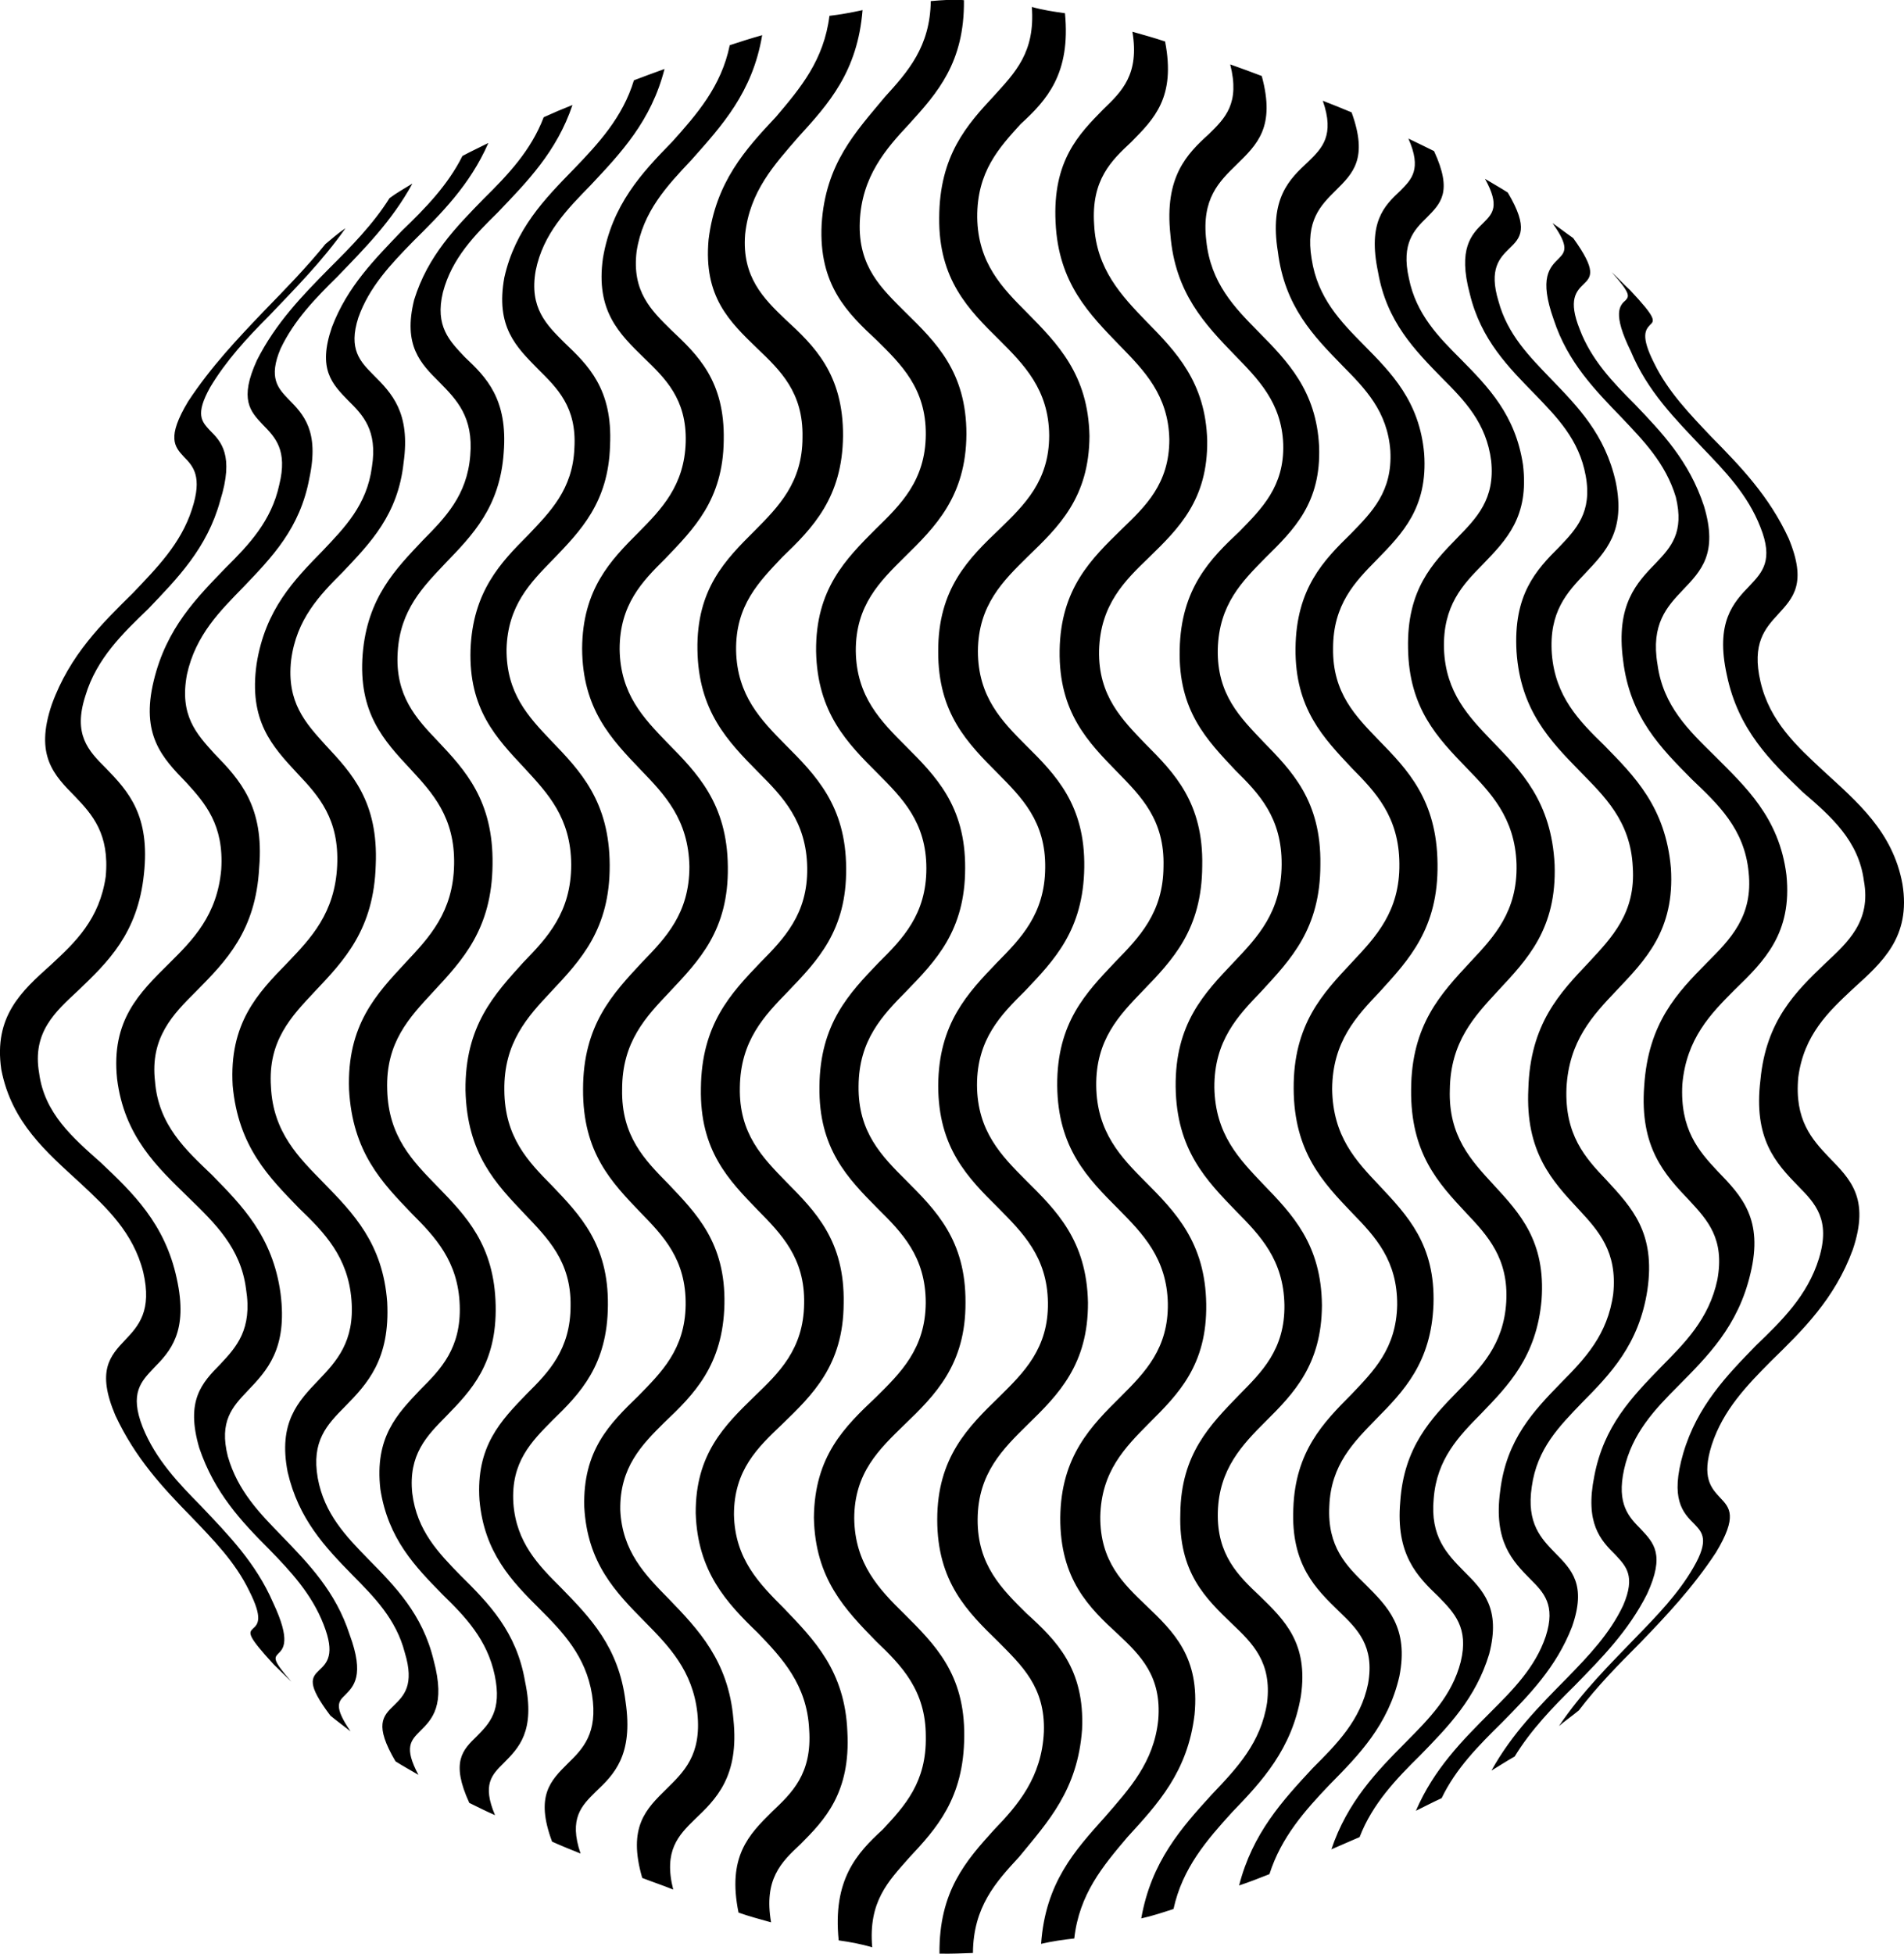 <svg xmlns="http://www.w3.org/2000/svg" xmlns:xlink="http://www.w3.org/1999/xlink" xml:space="preserve" version="1.0" style="shape-rendering:geometricPrecision;text-rendering:geometricPrecision;image-rendering:optimizeQuality;" viewBox="0 0 329.43 337.96" x="0px" y="0px" fill-rule="evenodd" clip-rule="evenodd"><defs><style type="text/css">
   
    .fil0 {fill:black;fill-rule:nonzero}
   
  </style></defs><g><path class="fil0" d="M281.96 50.11c4.72,5 4.3,5.38 3.54,6.08 -0.75,0.82 -1.72,1.85 0.7,6.63 2.41,4.95 6.22,8.86 9.98,12.83 4.93,5 9.92,10.16 13.3,17.5 3.22,7.77 0.75,10.27 -1.82,13.09 -2.25,2.45 -4.61,5.05 -3.06,11.68 1.6,6.9 6.33,11.19 10.89,15.43 5.79,5.32 12.01,10.49 13.67,19.56 1.5,9.18 -3.48,13.53 -8.58,18.15 -4.18,3.91 -8.47,7.93 -9.44,15.26 -0.7,7.39 2.36,10.76 5.3,13.86 3.65,3.75 7.14,7.06 4.13,15.97 -3.11,8.53 -8.74,14.02 -14.15,19.29 -4.19,4.23 -8.26,8.42 -10.24,14.45 -1.82,5.7 -0.11,7.5 1.44,9.18 1.66,1.74 3.06,3.21 -0.75,9.51 -3.97,6.03 -8.53,10.87 -13.14,15.65 -3.75,3.74 -7.46,7.55 -10.56,11.63 -1.18,0.97 -2.36,1.79 -3.44,2.71 3.92,-5.82 8.63,-10.49 13.19,-15.22 3.7,-3.8 7.46,-7.66 10.08,-12.22 2.79,-4.78 1.5,-6.08 0.22,-7.44 -2.09,-2.06 -4.29,-4.4 -1.98,-12.33 2.41,-8.16 7.51,-13.42 12.6,-18.64 4.4,-4.24 8.9,-8.59 10.88,-15.05 2.04,-6.69 -0.64,-9.51 -3.59,-12.5 -3.92,-4.02 -7.78,-8.2 -6.54,-18.37 0.97,-10.27 6.11,-15.26 11.15,-20.1 3.96,-3.7 8.04,-7.33 6.75,-14.34 -0.91,-6.96 -5.68,-11.14 -10.62,-15.38 -5.52,-5.32 -11.1,-10.71 -13.08,-20.16 -2.04,-9.18 1.07,-12.55 3.97,-15.54 2.14,-2.28 4.13,-4.35 1.82,-10.1 -2.2,-5.65 -6.17,-9.72 -10.03,-13.74 -4.72,-5 -9.49,-9.73 -12.39,-16.68 -3.22,-6.58 -1.93,-7.94 -0.86,-8.86 0.54,-0.65 0.91,-1.09 -2.46,-4.83 1.07,0.98 2.04,2.06 3.11,3.04zm-222.21 -10.59c-4.02,5.7 -8.69,10.38 -13.24,15.16 -3.75,3.75 -7.4,7.72 -10.13,12.28 -2.68,4.78 -1.44,5.97 -0.11,7.44 1.98,1.96 4.29,4.35 1.82,12.23 -2.25,8.2 -7.4,13.42 -12.44,18.69 -4.4,4.24 -8.95,8.59 -10.88,15.05 -2.15,6.68 0.48,9.45 3.53,12.49 3.92,4.02 7.72,8.21 6.6,18.36 -1.07,10.27 -6.27,15.22 -11.37,20.11 -3.97,3.7 -7.99,7.22 -6.76,14.29 0.91,6.96 5.84,11.19 10.67,15.48 5.52,5.22 11.1,10.54 13.14,20.05 2.04,9.24 -1.13,12.6 -4.02,15.54 -2.14,2.28 -4.18,4.29 -1.88,10.16 2.25,5.6 6.22,9.72 10.13,13.69 4.72,4.99 9.44,9.78 12.44,16.68 3.12,6.63 1.77,7.98 0.86,8.85 -0.64,0.71 -1.02,1.03 2.31,4.83 -1.02,-0.97 -2.04,-2.01 -3.06,-2.99 -4.66,-5.05 -4.34,-5.48 -3.59,-6.2 0.86,-0.76 1.77,-1.74 -0.65,-6.52 -2.41,-4.99 -6.22,-8.86 -10.08,-12.88 -4.88,-4.99 -9.65,-10.1 -13.09,-17.5 -3.27,-7.71 -0.91,-10.27 1.72,-13.04 2.31,-2.44 4.67,-5.05 3.11,-11.73 -1.72,-6.85 -6.33,-11.14 -10.94,-15.44 -5.79,-5.32 -11.85,-10.43 -13.62,-19.61 -1.34,-9.18 3.49,-13.53 8.58,-18.09 4.24,-3.92 8.42,-7.88 9.49,-15.27 0.7,-7.39 -2.36,-10.76 -5.25,-13.8 -3.7,-3.75 -7.08,-7.12 -4.08,-15.97 3.11,-8.58 8.69,-14.01 14.05,-19.29 4.07,-4.29 8.26,-8.47 10.19,-14.45 1.88,-5.7 0.21,-7.49 -1.4,-9.12 -1.61,-1.74 -3,-3.32 0.75,-9.56 3.97,-6.03 8.58,-10.87 13.08,-15.59 3.76,-3.86 7.46,-7.66 10.67,-11.63 1.13,-0.92 2.2,-1.9 3.43,-2.71zm11.58 -7.72c-3.54,6.46 -8.31,11.24 -12.98,16.08 -3.76,3.7 -7.46,7.5 -9.81,12.44 -2.14,5.06 -0.43,6.85 1.39,8.75 2.52,2.55 5.36,5.43 3.6,13.63 -1.61,8.69 -6.44,13.64 -11.42,18.85 -3.97,4.08 -8.26,8.26 -9.76,15.1 -1.34,7.06 1.61,10.27 4.77,13.74 4.34,4.46 8.63,9.08 7.72,19.72 -0.59,10.92 -5.74,16.14 -10.89,21.35 -4.03,4.02 -8,7.99 -7.13,15.59 0.59,7.55 5.31,11.84 9.86,16.19 5.15,5.27 10.51,10.6 11.86,20.49 1.23,9.62 -2.36,13.36 -5.74,16.9 -2.57,2.71 -4.93,5.21 -3.38,11.3 1.72,5.98 5.52,9.83 9.33,13.75 4.67,4.83 9.33,9.62 11.74,17.06 2.63,7.12 0.7,8.96 -0.81,10.49 -1.13,1.09 -1.98,1.96 0.97,6.25 -1.18,-0.92 -2.36,-1.79 -3.48,-2.71 -4.19,-5.54 -3.28,-6.57 -1.93,-7.88 1.34,-1.25 2.79,-2.71 0.75,-7.88 -2.04,-5.27 -5.68,-9.18 -9.44,-13.04 -4.77,-4.78 -9.44,-9.73 -12.07,-17.5 -2.41,-8.2 0.43,-11.24 3.64,-14.5 2.74,-2.93 5.58,-5.98 4.45,-12.99 -0.91,-7.17 -5.47,-11.46 -9.87,-15.76 -5.41,-5.27 -11.2,-10.59 -12.44,-20.59 -1.07,-10.11 3.86,-14.89 8.96,-19.94 4.18,-4.13 8.36,-8.37 9.06,-16.3 0.49,-7.71 -2.79,-11.46 -6.06,-15.05 -4.19,-4.29 -7.88,-8.25 -5.63,-17.55 2.2,-9.18 7.46,-14.39 12.44,-19.56 4.07,-4.02 7.94,-8.15 9.28,-14.34 1.5,-6.03 -0.7,-8.26 -2.84,-10.43 -2.15,-2.28 -4.13,-4.35 -1.02,-11.14 3.27,-6.47 7.88,-11.2 12.49,-15.87 3.81,-3.8 7.62,-7.66 10.45,-12.17 1.23,-0.93 2.63,-1.69 3.92,-2.5zm13.14 -7.01c-3.16,7.22 -8.15,12.17 -13.03,17 -3.81,3.91 -7.56,7.83 -9.44,13.15 -1.77,5.49 0.32,7.6 2.63,9.94 3.11,3.1 6.43,6.47 5.2,15.16 -0.97,9.02 -5.79,13.91 -10.51,18.9 -4.02,4.02 -8.04,8.16 -8.95,15.27 -0.81,7.28 2.51,10.87 5.95,14.67 4.51,4.83 9.17,9.78 8.69,20.75 -0.32,11.14 -5.47,16.52 -10.57,21.9 -4.02,4.3 -8.1,8.47 -7.56,16.46 0.37,7.93 4.88,12.28 9.07,16.57 5.2,5.32 10.29,10.54 11.04,20.65 0.53,9.94 -3.44,14.17 -7.35,18.14 -3.06,3.1 -5.79,5.92 -4.66,12.33 1.13,6.2 4.93,10.1 8.69,13.96 4.71,4.78 9.44,9.56 11.36,17.55 2.1,7.82 -0.27,10.21 -2.36,12.27 -1.56,1.58 -2.84,2.77 -0.27,7.55 -1.29,-0.76 -2.68,-1.52 -3.97,-2.34 -3.7,-6.3 -2.2,-7.82 -0.27,-9.67 1.72,-1.69 3.59,-3.53 1.88,-9.13 -1.5,-5.82 -5.3,-9.62 -9.11,-13.48 -4.67,-4.78 -9.28,-9.62 -11.16,-17.77 -1.66,-8.53 1.77,-12.17 5.36,-15.91 3.06,-3.21 6.27,-6.63 5.68,-13.86 -0.59,-7.44 -4.67,-11.63 -9.07,-15.86 -5.15,-5.32 -10.51,-10.6 -11.48,-21.19 -0.64,-10.76 4.3,-15.97 9.39,-21.18 4.18,-4.35 8.31,-8.7 8.69,-16.9 0.37,-8.04 -3.16,-12.01 -6.87,-15.92 -4.4,-4.73 -8.47,-9.12 -7.07,-18.96 1.5,-9.46 6.54,-14.56 11.42,-19.56 3.81,-4.02 7.67,-7.93 8.53,-14.51 1.02,-6.35 -1.6,-9.02 -4.08,-11.46 -2.79,-2.88 -5.36,-5.43 -2.84,-12.72 2.68,-7.07 7.46,-11.79 12.12,-16.68 4.02,-3.86 7.94,-7.88 10.46,-12.93 1.5,-0.81 2.95,-1.47 4.45,-2.23zm14.58 -6.63c-2.73,8.1 -7.88,13.31 -12.92,18.58 -4.02,3.96 -7.94,7.93 -9.49,13.8 -1.44,5.92 1.18,8.47 3.8,11.25 3.65,3.42 7.46,7.22 6.71,16.51 -0.65,9.4 -5.36,14.23 -10.14,19.18 -3.75,3.97 -7.78,7.99 -8.2,15.32 -0.48,7.5 3.17,11.46 6.92,15.38 4.77,5.05 9.65,10.32 9.49,21.35 -0.11,11.19 -5.2,16.57 -10.3,22.06 -4.07,4.4 -8.2,8.69 -7.93,16.9 0.21,8.15 4.45,12.38 8.63,16.68 5.04,5.17 9.92,10.21 10.14,20.64 0.21,10.1 -4.24,14.73 -8.58,19.18 -3.33,3.37 -6.55,6.63 -5.85,13.31 0.8,6.52 4.61,10.38 8.36,14.23 4.88,4.83 9.7,9.72 11.16,18.36 1.82,8.64 -1.13,11.47 -3.7,14.08 -2.04,2.01 -3.76,3.69 -1.5,9.01 -1.5,-0.65 -3,-1.41 -4.45,-2.12 -3.27,-7.11 -1.13,-9.18 1.29,-11.52 2.14,-2.18 4.4,-4.4 3.11,-10.54 -1.29,-6.2 -5.15,-10.21 -9.06,-14.01 -4.67,-4.78 -9.38,-9.56 -10.73,-18.2 -1.02,-8.97 2.9,-12.98 6.92,-17.22 3.54,-3.53 7.08,-7.17 6.81,-14.61 -0.27,-7.6 -4.24,-11.79 -8.37,-15.92 -5.04,-5.27 -10.19,-10.49 -10.78,-21.41 -0.37,-11.13 4.72,-16.46 9.76,-21.89 4.13,-4.4 8.26,-8.75 8.42,-17 0.16,-8.15 -3.75,-12.39 -7.51,-16.46 -4.67,-5 -9.11,-9.78 -8.31,-19.94 0.8,-9.78 5.74,-14.73 10.4,-19.67 3.86,-3.91 7.67,-7.77 8.21,-14.67 0.59,-6.69 -2.41,-9.72 -5.31,-12.66 -3.27,-3.26 -6.37,-6.36 -4.39,-14.29 2.36,-7.61 7.18,-12.5 12.06,-17.5 4.14,-4.08 8.16,-8.31 10.35,-14.07 1.66,-0.76 3.33,-1.47 4.99,-2.12zm15.93 -6.25c-2.3,9.02 -7.56,14.56 -12.81,20.15 -4.08,4.18 -8.21,8.37 -9.49,14.78 -1.13,6.41 1.88,9.34 4.93,12.39 4.13,3.92 8.42,8.04 7.94,17.82 -0.27,9.89 -5.15,14.83 -9.92,19.78 -3.86,3.96 -7.77,7.88 -7.99,15.43 -0.05,7.66 3.75,11.68 7.72,15.86 5.04,5.22 10.08,10.49 10.13,21.51 0.05,11.14 -5.04,16.47 -10.13,21.9 -4.08,4.35 -8.21,8.8 -8.1,17.06 0.06,8.15 4.13,12.33 8.21,16.46 4.93,5.16 9.81,10.21 9.71,20.7 -0.06,10.37 -4.77,15.26 -9.6,19.94 -3.65,3.69 -7.19,7.22 -6.76,14.29 0.48,6.84 4.34,10.76 8.26,14.67 4.99,5.11 9.98,10.21 11.15,19.67 1.39,9.35 -2.04,12.66 -5.2,15.65 -2.36,2.34 -4.67,4.56 -2.58,10.65 -1.77,-0.71 -3.38,-1.36 -4.93,-2.06 -2.95,-7.93 -0.27,-10.54 2.73,-13.53 2.57,-2.5 5.25,-5.22 4.18,-11.9 -1.07,-6.63 -4.99,-10.76 -9.06,-14.83 -4.83,-4.79 -9.6,-9.73 -10.41,-18.8 -0.64,-9.35 3.7,-13.75 8.2,-18.42 3.75,-3.7 7.56,-7.66 7.56,-15.22 0.11,-7.71 -4.02,-11.73 -7.99,-15.91 -4.88,-5.16 -9.92,-10.27 -10.19,-21.35 -0.11,-11.2 5.04,-16.63 9.98,-22.11 4.18,-4.29 8.31,-8.69 8.31,-16.95 -0.05,-8.1 -4.08,-12.33 -8.04,-16.63 -4.93,-5.27 -9.7,-10.21 -9.38,-20.53 0.38,-10.05 5.2,-15.05 9.97,-19.83 3.76,-3.97 7.73,-7.88 8,-15.05 0.43,-7.12 -3,-10.38 -6.27,-13.64 -3.81,-3.86 -7.4,-7.33 -5.85,-15.86 1.88,-8.37 6.97,-13.58 12.01,-18.74 4.24,-4.4 8.47,-8.96 10.41,-15.37 1.71,-0.65 3.48,-1.31 5.3,-1.96zm16.89 -5.82c-1.66,9.89 -6.97,15.65 -12.23,21.57 -4.24,4.51 -8.42,8.91 -9.49,15.81 -0.86,6.95 2.52,10.21 6,13.63 4.56,4.3 9.28,8.75 9.07,19.07 -0.11,10.32 -5.21,15.32 -10.13,20.48 -3.97,3.92 -7.88,7.93 -7.88,15.65 0.11,7.77 4.13,11.9 8.21,16.14 5.2,5.27 10.4,10.54 10.51,21.46 0.16,11.03 -4.99,16.25 -10.03,21.63 -4.13,4.35 -8.26,8.64 -8.26,16.89 -0.16,8.1 3.92,12.23 7.99,16.36 4.83,5.11 9.92,10.16 9.71,20.8 -0.22,10.59 -5.31,15.65 -10.41,20.49 -3.91,3.86 -7.72,7.77 -7.61,15.1 0.32,7.17 4.29,11.24 8.42,15.43 5.04,5.22 10.3,10.7 11.15,20.75 1.07,10 -3.06,13.91 -6.71,17.39 -2.78,2.72 -5.41,5.38 -3.7,12.11 -1.88,-0.76 -3.7,-1.36 -5.36,-2.01 -2.58,-8.86 0.7,-11.95 4.18,-15.38 2.95,-2.93 6.12,-5.81 5.36,-13.14 -0.81,-7.34 -4.93,-11.57 -9.06,-15.76 -5.1,-5.16 -9.98,-10.16 -10.51,-19.89 -0.27,-9.78 4.39,-14.4 9.33,-19.18 3.97,-4.07 8.1,-8.04 8.21,-15.75 0.1,-7.88 -3.86,-11.96 -7.83,-16.03 -4.93,-5.16 -9.98,-10.27 -9.92,-21.3 0,-11.13 5.15,-16.51 10.14,-21.89 4.18,-4.3 8.26,-8.53 8.26,-16.63 -0.16,-8.15 -4.29,-12.44 -8.37,-16.67 -5.15,-5.38 -10.13,-10.54 -10.19,-21.03 0.06,-10.27 4.93,-15.27 9.76,-20.1 3.97,-4.02 7.94,-8.1 8.16,-15.6 0.21,-7.5 -3.6,-11.08 -7.19,-14.56 -4.34,-4.24 -8.41,-8.15 -7.13,-17.28 1.56,-9.24 6.75,-14.78 11.96,-20.1 4.29,-4.78 8.53,-9.62 9.98,-16.73 1.82,-0.6 3.7,-1.2 5.63,-1.74zm17.37 -4.35c-0.86,10.65 -5.84,16.19 -11.1,21.95 -4.18,4.83 -8.42,9.4 -9.22,16.84 -0.59,7.38 3.22,11.13 6.97,14.72 4.99,4.57 10.03,9.46 9.97,20.16 -0.1,10.65 -5.25,15.92 -10.51,20.97 -4.02,4.24 -8.1,8.31 -7.99,16.14 0.16,7.82 4.35,12.06 8.53,16.3 5.25,5.27 10.46,10.54 10.51,21.35 0.11,10.82 -4.99,16.03 -10.03,21.3 -4.13,4.24 -8.26,8.53 -8.36,16.63 -0.17,8.04 3.97,12.17 8.04,16.35 4.99,5.05 10.14,10.16 9.92,21.03 -0.05,10.7 -5.41,15.81 -10.67,20.91 -4.18,3.97 -8.31,7.88 -8.31,15.6 0.16,7.66 4.34,11.9 8.63,16.19 5.2,5.43 10.57,10.81 10.99,21.35 0.59,10.6 -3.97,15.32 -8.1,19.46 -3.38,3.15 -6.38,6.08 -5.1,13.53 -1.88,-0.54 -3.81,-1.03 -5.63,-1.69 -1.98,-9.67 1.77,-13.47 5.79,-17.44 3.38,-3.21 6.97,-6.52 6.43,-14.23 -0.37,-7.77 -4.72,-12.39 -8.9,-16.73 -5.36,-5.16 -10.41,-10.54 -10.73,-20.7 -0.05,-10.21 4.99,-15.16 10.13,-20.16 4.24,-4.08 8.53,-8.15 8.63,-16.08 0.16,-7.88 -3.97,-12.06 -8.04,-16.19 -4.93,-5.11 -10.03,-10.21 -9.82,-21.08 0.11,-11.03 5.15,-16.35 10.24,-21.68 4.13,-4.18 8.26,-8.42 8.15,-16.41 -0.11,-8.04 -4.24,-12.33 -8.42,-16.51 -5.31,-5.38 -10.41,-10.59 -10.57,-21.24 -0.16,-10.49 4.83,-15.54 9.92,-20.59 4.08,-4.13 8.26,-8.31 8.26,-16.14 0.16,-7.82 -3.91,-11.63 -7.83,-15.38 -4.77,-4.62 -9.33,-8.91 -8.42,-18.85 1.23,-9.94 6.38,-15.59 11.69,-21.24 4.24,-5 8.26,-9.78 9.22,-17.44 1.88,-0.22 3.65,-0.54 5.68,-0.98zm17.54 -1.68c0.11,10.76 -4.61,16.02 -9.44,21.35 -4.07,4.34 -8.25,9.12 -8.58,16.95 -0.32,7.82 3.81,11.57 7.89,15.65 5.25,5.16 10.56,10.27 10.56,21.08 -0.06,10.81 -5.42,16.08 -10.67,21.24 -4.29,4.24 -8.52,8.37 -8.47,16.3 0.11,7.93 4.39,12.17 8.63,16.41 5.15,5.16 10.35,10.32 10.29,21.13 0,10.82 -5.09,16.03 -10.13,21.24 -4.19,4.24 -8.26,8.48 -8.31,16.46 -0.1,7.99 4.02,12.12 8.21,16.3 5.15,5.16 10.35,10.32 10.29,21.13 0.05,10.76 -5.25,16.03 -10.62,21.19 -4.29,4.18 -8.63,8.25 -8.63,16.19 0.11,7.82 4.29,12.22 8.63,16.46 5.31,5.32 10.51,10.37 10.4,21.19 -0.05,10.81 -4.88,16.03 -9.54,21.02 -3.59,4.08 -7.08,7.55 -6.38,15.49 -1.99,-0.6 -3.92,-0.93 -5.8,-1.2 -1.07,-10.48 3.11,-15.05 7.62,-19.18 3.81,-4.08 7.61,-8.2 7.45,-16.13 0,-7.93 -4.18,-12.22 -8.58,-16.41 -5.36,-5.49 -10.57,-10.82 -10.78,-21.41 0.11,-10.65 5.31,-15.7 10.72,-20.81 4.3,-4.24 8.58,-8.42 8.63,-16.35 0,-7.98 -4.13,-12.17 -8.31,-16.3 -5.15,-5.21 -10.24,-10.32 -10.08,-21.13 0.1,-10.87 5.15,-16.08 10.19,-21.36 4.18,-4.13 8.31,-8.37 8.31,-16.35 0,-7.99 -4.18,-12.17 -8.41,-16.41 -5.21,-5.22 -10.46,-10.43 -10.67,-21.14 -0.11,-10.75 5.15,-15.97 10.35,-21.19 4.3,-4.18 8.58,-8.37 8.63,-16.3 0.06,-7.98 -4.29,-12.17 -8.47,-16.3 -5.09,-4.73 -10.08,-9.56 -9.55,-20.05 0.65,-10.54 5.9,-15.98 10.95,-22.06 3.96,-4.35 7.83,-8.69 7.93,-16.57 1.88,-0.16 3.92,-0.33 5.74,-0.16zm17.48 2.22c1.02,10.49 -3.16,15.05 -7.67,19.18 -3.7,4.08 -7.56,8.21 -7.51,16.13 0.11,7.93 4.35,12.22 8.58,16.46 5.36,5.43 10.62,10.76 10.84,21.35 -0.05,10.65 -5.31,15.7 -10.67,20.87 -4.24,4.18 -8.58,8.37 -8.63,16.35 0,7.93 4.18,12.17 8.31,16.3 5.15,5.11 10.25,10.27 10.09,21.14 -0.16,10.86 -5.21,16.03 -10.25,21.35 -4.18,4.14 -8.31,8.31 -8.31,16.3 0.05,7.98 4.24,12.22 8.47,16.46 5.26,5.22 10.51,10.37 10.73,21.13 0.05,10.71 -5.09,15.92 -10.4,21.08 -4.3,4.24 -8.63,8.43 -8.69,16.41 -0.06,7.94 4.23,12.11 8.47,16.3 5.15,4.67 10.08,9.56 9.6,20.05 -0.75,10.49 -5.9,15.97 -10.89,22.06 -4.02,4.35 -7.94,8.64 -7.99,16.62 -1.88,0.06 -3.76,0.16 -5.79,0.11 -0.11,-10.81 4.61,-16.08 9.43,-21.41 4.14,-4.29 8.26,-9.07 8.63,-16.94 0.27,-7.77 -3.86,-11.52 -7.94,-15.65 -5.25,-5.11 -10.51,-10.27 -10.51,-21.08 0,-10.76 5.36,-16.02 10.73,-21.24 4.24,-4.18 8.53,-8.37 8.42,-16.3 -0.11,-7.93 -4.39,-12.11 -8.63,-16.41 -5.2,-5.16 -10.35,-10.32 -10.35,-21.13 0.06,-10.76 5.15,-16.03 10.14,-21.24 4.13,-4.18 8.31,-8.42 8.37,-16.41 0.11,-8.04 -4.08,-12.17 -8.21,-16.35 -5.15,-5.17 -10.35,-10.33 -10.3,-21.08 -0.05,-10.87 5.26,-16.08 10.68,-21.24 4.24,-4.13 8.52,-8.26 8.52,-16.13 -0.06,-7.94 -4.39,-12.28 -8.63,-16.52 -5.3,-5.22 -10.51,-10.43 -10.4,-21.14 0.05,-10.81 4.83,-16.08 9.48,-21.08 3.7,-4.08 7.14,-7.55 6.55,-15.38 1.93,0.54 3.75,0.81 5.74,1.09zm17.32 4.89c1.88,9.67 -1.88,13.37 -5.84,17.39 -3.38,3.15 -6.97,6.52 -6.43,14.29 0.37,7.71 4.77,12.33 8.95,16.67 5.2,5.27 10.35,10.6 10.61,20.7 0.11,10.21 -4.88,15.16 -10.08,20.21 -4.18,4.02 -8.41,8.15 -8.63,16.08 -0.16,7.88 4.02,12 8.04,16.19 4.99,4.99 10.03,10.16 9.81,21.08 -0.05,11.03 -5.15,16.3 -10.24,21.57 -4.13,4.29 -8.2,8.48 -8.1,16.51 0.11,7.99 4.29,12.33 8.47,16.52 5.25,5.27 10.4,10.54 10.56,21.18 0.16,10.54 -4.77,15.54 -9.92,20.65 -4.13,4.18 -8.25,8.31 -8.41,16.14 -0.05,7.76 3.97,11.57 7.94,15.37 4.72,4.51 9.33,8.91 8.37,18.85 -1.18,9.94 -6.38,15.48 -11.64,21.24 -4.24,5 -8.31,9.84 -9.17,17.5 -1.98,0.22 -3.86,0.49 -5.74,0.93 0.75,-10.6 5.84,-16.13 11.05,-21.95 4.24,-4.89 8.47,-9.45 9.22,-16.79 0.64,-7.55 -3.11,-11.19 -6.92,-14.78 -5.04,-4.62 -10.08,-9.51 -10.03,-20.21 0.11,-10.65 5.36,-15.87 10.51,-20.97 4.19,-4.18 8.21,-8.31 8.1,-16.08 -0.16,-7.82 -4.4,-12.12 -8.53,-16.3 -5.31,-5.32 -10.51,-10.54 -10.61,-21.4 -0.06,-10.87 4.99,-16.03 9.97,-21.3 4.18,-4.29 8.37,-8.53 8.42,-16.57 0.22,-8.1 -3.91,-12.17 -7.99,-16.35 -4.99,-5.11 -10.14,-10.27 -9.98,-21.02 0.16,-10.76 5.52,-15.87 10.73,-20.97 4.13,-3.97 8.25,-7.88 8.25,-15.54 -0.16,-7.66 -4.39,-11.95 -8.53,-16.19 -5.3,-5.48 -10.67,-10.81 -11.15,-21.35 -0.54,-10.65 4.02,-15.26 8.25,-19.56 3.22,-3.1 6.27,-6.04 5.04,-13.42 1.88,0.54 3.7,1.03 5.63,1.68zm16.73 5.98c2.41,8.86 -0.81,11.84 -4.35,15.32 -3,2.93 -6.11,5.87 -5.25,13.15 0.75,7.33 4.88,11.57 9.01,15.75 5.04,5.11 10.03,10.21 10.51,19.83 0.38,9.83 -4.39,14.45 -9.28,19.28 -4.02,4.08 -8.04,8.04 -8.25,15.81 -0.16,7.88 3.92,11.84 7.83,15.97 4.93,5.06 10.09,10.21 9.92,21.3 0,11.14 -5.15,16.41 -10.18,21.89 -4.08,4.24 -8.21,8.53 -8.16,16.68 0.16,8.1 4.29,12.33 8.37,16.63 5.15,5.32 10.14,10.49 10.24,21.02 -0.05,10.27 -4.88,15.27 -9.76,20.11 -4.02,4.02 -8.04,8.2 -8.25,15.65 -0.21,7.44 3.6,11.08 7.29,14.56 4.24,4.13 8.42,8.15 7.08,17.28 -1.56,9.18 -6.76,14.77 -11.91,20.1 -4.34,4.78 -8.58,9.62 -10.13,16.73 -1.82,0.59 -3.64,1.2 -5.58,1.63 1.72,-9.83 6.97,-15.7 12.23,-21.46 4.34,-4.56 8.47,-8.91 9.54,-15.86 0.86,-7.01 -2.52,-10.27 -6.06,-13.64 -4.5,-4.35 -9.28,-8.8 -8.95,-19.06 0.1,-10.33 5.2,-15.38 10.13,-20.49 3.92,-3.97 7.99,-7.88 7.88,-15.65 -0.16,-7.77 -4.18,-11.96 -8.31,-16.13 -5.2,-5.38 -10.35,-10.6 -10.51,-21.52 -0.11,-11.03 4.99,-16.25 10.03,-21.57 4.18,-4.4 8.25,-8.69 8.31,-16.9 0.05,-8.15 -3.91,-12.27 -8.04,-16.35 -4.83,-5.17 -9.86,-10.21 -9.6,-20.86 0.21,-10.59 5.31,-15.7 10.35,-20.43 3.81,-3.91 7.78,-7.77 7.56,-15.1 -0.27,-7.22 -4.4,-11.3 -8.42,-15.43 -5.09,-5.27 -10.3,-10.7 -11.1,-20.81 -1.07,-10.05 2.9,-13.96 6.65,-17.38 2.84,-2.77 5.42,-5.32 3.7,-12.06 1.82,0.65 3.65,1.31 5.47,2.01zm15.55 6.31c2.89,7.98 0.21,10.54 -2.74,13.47 -2.57,2.55 -5.3,5.22 -4.18,11.85 1.02,6.73 4.99,10.81 9.01,14.88 4.77,4.83 9.65,9.72 10.46,18.8 0.65,9.34 -3.75,13.8 -8.2,18.37 -3.75,3.8 -7.56,7.71 -7.56,15.32 -0.11,7.77 3.97,11.79 7.88,15.86 4.99,5.11 10.08,10.33 10.19,21.41 0.16,11.19 -4.99,16.62 -9.92,22.05 -4.13,4.35 -8.25,8.69 -8.31,16.9 0.11,8.21 4.13,12.44 8.15,16.68 4.88,5.21 9.71,10.21 9.38,20.59 -0.38,10.06 -5.15,15 -9.92,19.83 -3.86,3.97 -7.83,7.88 -8.1,15.05 -0.37,7.11 3.01,10.37 6.28,13.58 3.8,3.8 7.5,7.44 5.84,15.86 -1.93,8.42 -6.97,13.58 -12.07,18.74 -4.24,4.45 -8.37,9.07 -10.41,15.48 -1.66,0.65 -3.43,1.36 -5.25,1.96 2.31,-9.02 7.51,-14.67 12.71,-20.27 4.18,-4.18 8.31,-8.31 9.6,-14.61 1.18,-6.57 -1.88,-9.5 -4.99,-12.5 -4.08,-3.96 -8.37,-8.1 -7.94,-17.82 0.33,-9.89 5.21,-14.88 10.03,-19.72 3.86,-4.07 7.78,-7.93 7.94,-15.48 0.05,-7.66 -3.7,-11.74 -7.78,-15.92 -5.04,-5.27 -10.08,-10.54 -10.13,-21.52 -0.06,-11.14 5.04,-16.46 10.08,-21.84 4.13,-4.4 8.31,-8.8 8.21,-17.06 -0.06,-8.16 -4.13,-12.39 -8.21,-16.52 -4.88,-5.21 -9.87,-10.27 -9.76,-20.75 0.11,-10.37 4.88,-15.21 9.6,-19.83 3.65,-3.75 7.18,-7.28 6.81,-14.29 -0.49,-6.9 -4.4,-10.81 -8.31,-14.78 -4.99,-5.11 -9.97,-10.21 -11.15,-19.67 -1.5,-9.28 1.98,-12.55 5.25,-15.59 2.41,-2.33 4.61,-4.56 2.52,-10.54 1.66,0.65 3.33,1.3 4.99,2.01zm14.26 6.68c3.27,7.07 1.13,9.07 -1.29,11.52 -2.1,2.06 -4.45,4.4 -3.06,10.49 1.24,6.2 5.15,10.16 9.01,14.01 4.72,4.79 9.44,9.62 10.73,18.26 1.07,8.96 -2.84,12.93 -6.97,17.22 -3.43,3.48 -6.92,7.11 -6.7,14.61 0.27,7.55 4.29,11.73 8.31,15.92 5.04,5.21 10.29,10.49 10.83,21.4 0.38,11.14 -4.77,16.41 -9.82,21.84 -4.08,4.41 -8.2,8.81 -8.31,17.06 -0.27,8.1 3.76,12.33 7.56,16.46 4.55,4.94 9.06,9.78 8.31,19.94 -0.86,9.78 -5.74,14.77 -10.46,19.66 -3.86,3.92 -7.67,7.83 -8.2,14.67 -0.65,6.63 2.36,9.67 5.2,12.55 3.38,3.37 6.44,6.47 4.4,14.35 -2.31,7.66 -7.08,12.55 -11.96,17.55 -4.13,4.07 -8.25,8.37 -10.46,14.12 -1.66,0.71 -3.27,1.41 -4.88,2.12 2.73,-8.15 7.78,-13.42 12.93,-18.58 3.97,-4.02 7.94,-7.99 9.44,-13.85 1.44,-5.92 -1.13,-8.48 -3.81,-11.25 -3.7,-3.53 -7.46,-7.28 -6.65,-16.46 0.64,-9.45 5.3,-14.34 10.08,-19.23 3.86,-3.97 7.83,-7.94 8.26,-15.32 0.43,-7.5 -3.21,-11.47 -6.97,-15.43 -4.77,-5.11 -9.6,-10.27 -9.49,-21.3 0.06,-11.25 5.2,-16.63 10.24,-22.06 4.13,-4.4 8.21,-8.75 8,-16.95 -0.27,-8.1 -4.56,-12.39 -8.58,-16.57 -5.1,-5.27 -10.03,-10.37 -10.19,-20.75 -0.21,-10.16 4.24,-14.72 8.53,-19.12 3.33,-3.42 6.55,-6.68 5.85,-13.31 -0.81,-6.52 -4.61,-10.43 -8.42,-14.24 -4.77,-4.89 -9.65,-9.78 -11.15,-18.41 -1.82,-8.64 1.07,-11.46 3.86,-14.07 1.93,-1.96 3.75,-3.7 1.39,-9.02 1.45,0.71 2.95,1.41 4.45,2.17zm12.76 7.17c3.7,6.25 2.2,7.82 0.27,9.67 -1.66,1.63 -3.59,3.53 -1.88,9.13 1.56,5.76 5.36,9.56 9.07,13.42 4.66,4.83 9.38,9.61 11.21,17.82 1.76,8.53 -1.72,12.06 -5.31,15.86 -3.11,3.27 -6.27,6.63 -5.74,13.91 0.59,7.39 4.72,11.58 9.07,15.81 5.2,5.32 10.61,10.65 11.53,21.24 0.69,10.76 -4.45,15.92 -9.44,21.19 -4.08,4.29 -8.21,8.69 -8.63,16.84 -0.32,8.1 3.22,12.06 6.92,15.92 4.4,4.78 8.53,9.12 7.08,19.01 -1.44,9.45 -6.43,14.56 -11.37,19.56 -3.86,4.02 -7.72,7.88 -8.63,14.45 -0.97,6.41 1.66,9.02 4.08,11.52 2.84,2.88 5.41,5.48 2.89,12.71 -2.73,7.06 -7.45,11.84 -12.17,16.63 -3.96,3.91 -7.93,7.88 -10.4,13.04 -1.55,0.71 -3,1.47 -4.45,2.18 3.11,-7.23 8.04,-12.17 12.92,-17.06 3.86,-3.86 7.72,-7.72 9.54,-13.1 1.77,-5.48 -0.37,-7.6 -2.63,-9.88 -3.11,-3.15 -6.43,-6.52 -5.25,-15.27 1.07,-8.96 5.84,-13.91 10.61,-18.8 4.02,-4.07 7.99,-8.2 8.95,-15.32 0.75,-7.28 -2.57,-10.92 -6,-14.62 -4.56,-4.89 -9.22,-9.89 -8.69,-20.81 0.32,-11.25 5.42,-16.57 10.46,-21.89 4.02,-4.34 8.15,-8.58 7.61,-16.51 -0.38,-7.99 -4.99,-12.28 -9.12,-16.52 -5.2,-5.32 -10.3,-10.59 -10.99,-20.69 -0.59,-9.89 3.37,-14.13 7.4,-18.15 2.89,-3.04 5.74,-5.98 4.56,-12.33 -1.13,-6.25 -4.99,-10.11 -8.63,-13.91 -4.72,-4.83 -9.49,-9.56 -11.42,-17.55 -2.09,-7.82 0.28,-10.27 2.42,-12.33 1.5,-1.52 2.84,-2.82 0.21,-7.55 1.23,0.76 2.63,1.52 3.97,2.39zm11.32 7.88c4.07,5.65 3.11,6.69 1.82,7.94 -1.29,1.25 -2.74,2.72 -0.7,7.82 1.98,5.27 5.74,9.18 9.54,12.98 4.67,4.89 9.38,9.78 11.96,17.6 2.47,8.2 -0.48,11.19 -3.64,14.51 -2.74,2.88 -5.58,5.92 -4.4,12.88 0.97,7.22 5.47,11.46 9.82,15.75 5.36,5.38 11.26,10.71 12.49,20.7 1.02,10.1 -3.86,14.89 -8.95,19.83 -4.18,4.18 -8.37,8.48 -9.06,16.35 -0.43,7.77 2.79,11.52 6.11,15.05 4.18,4.3 7.94,8.31 5.68,17.66 -2.14,9.18 -7.46,14.35 -12.49,19.46 -4.08,4.08 -7.99,8.2 -9.38,14.45 -1.34,6.03 0.86,8.26 2.84,10.27 2.31,2.44 4.29,4.46 1.13,11.3 -3.27,6.47 -7.94,11.14 -12.49,15.81 -3.86,3.8 -7.62,7.71 -10.41,12.28 -1.44,0.81 -2.67,1.63 -4.02,2.44 3.59,-6.47 8.37,-11.24 13.08,-16.02 3.7,-3.8 7.4,-7.66 9.71,-12.55 2.2,-5.11 0.48,-6.79 -1.34,-8.75 -2.57,-2.55 -5.31,-5.43 -3.65,-13.64 1.66,-8.69 6.49,-13.63 11.48,-18.79 4.08,-4.13 8.36,-8.31 9.81,-15.16 1.29,-7.06 -1.66,-10.27 -4.88,-13.74 -4.24,-4.45 -8.58,-9.12 -7.78,-19.77 0.69,-10.92 5.74,-16.14 10.83,-21.3 4.07,-4.08 8.04,-8.04 7.24,-15.65 -0.7,-7.55 -5.36,-11.84 -9.87,-16.14 -5.25,-5.32 -10.67,-10.65 -11.85,-20.54 -1.29,-9.67 2.36,-13.42 5.74,-16.9 2.52,-2.66 4.88,-5.21 3.38,-11.35 -1.77,-5.86 -5.63,-9.78 -9.33,-13.69 -4.67,-4.84 -9.38,-9.62 -11.8,-17.01 -2.57,-7.22 -0.69,-9.01 0.86,-10.54 1.07,-1.09 1.93,-1.96 -1.07,-6.14 1.18,0.81 2.36,1.74 3.6,2.6z"></path></g></svg>